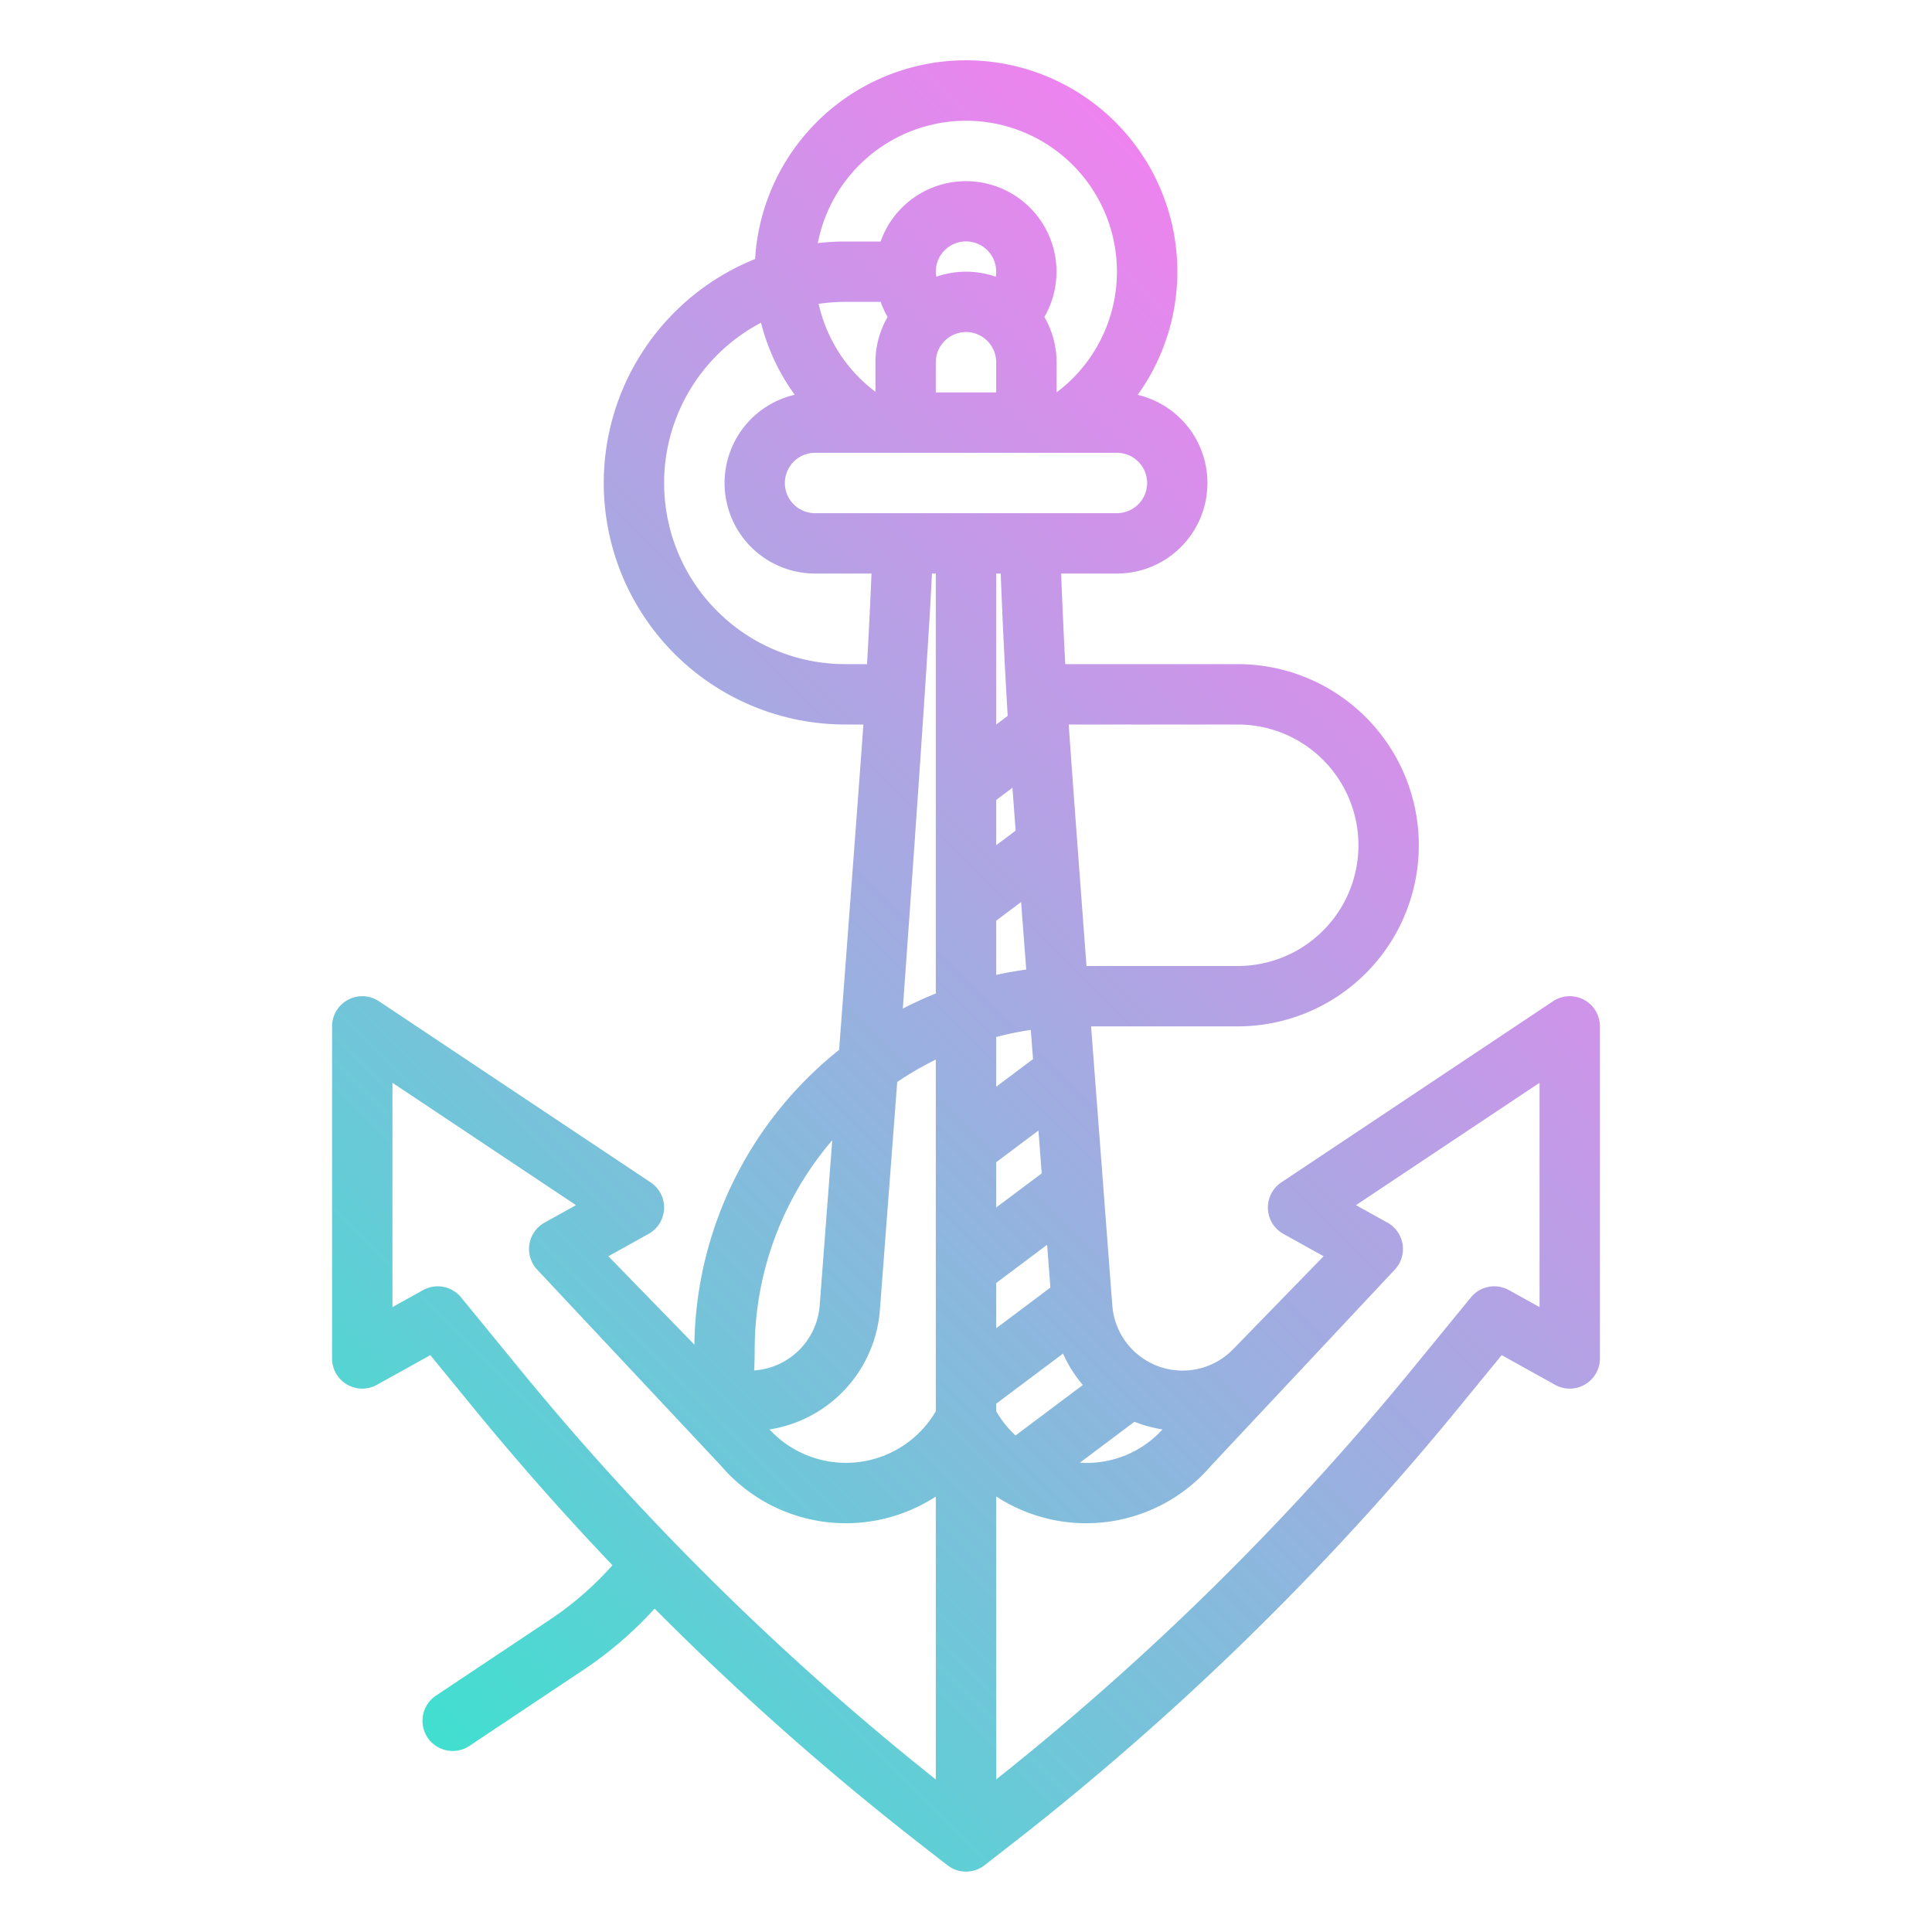 <?xml version="1.0" encoding="UTF-8"?>
<svg xmlns="http://www.w3.org/2000/svg" xmlns:xlink="http://www.w3.org/1999/xlink" viewBox="0 0 512 512" width="512" height="512"><defs><linearGradient id="linear-gradient" x1="85.382" y1="432.698" x2="390.62" y2="127.461" gradientUnits="userSpaceOnUse"><stop offset="0" stop-color="#41dfd0"/><stop offset="1" stop-color="#ee83ef"/></linearGradient></defs><g id="gradient"><path d="M419.774,264.947a8,8,0,0,0-8.212.4l-72,48a8,8,0,0,0,.553,13.649l10.657,5.922-24,24.659a18.672,18.672,0,0,1-32-11.686L289.148,272H328a48,48,0,0,0,0-96H282.305c-.421-7.994-.786-15.979-1.092-24H296a24,24,0,0,0,5.5-47.357,56,56,0,1,0-101.389-36A63.99,63.99,0,0,0,224,192h4.8c-.491,7.551-6.428,86.233-6.428,86.233a101.661,101.661,0,0,0-38.357,78.1l-22.791-23.416,10.657-5.922a8,8,0,0,0,.553-13.649l-72-48A8,8,0,0,0,88,272v88a8,8,0,0,0,11.885,6.993l14.156-7.865,11.487,14.04q17.587,21.5,36.78,41.634a85.675,85.675,0,0,1-16.514,14.388l-30.232,20.154a8,8,0,1,0,8.876,13.312L154.669,442.5a101.6,101.6,0,0,0,18.815-16.2A742.611,742.611,0,0,0,244.257,489l6.831,5.313a8,8,0,0,0,9.824,0l6.83-5.313a743.123,743.123,0,0,0,118.73-115.833l11.487-14.04,14.156,7.865A8,8,0,0,0,424,360V272A8,8,0,0,0,419.774,264.947ZM233.186,347.079l4.589-60.344A85.917,85.917,0,0,1,248,280.8v93.19a27.577,27.577,0,0,1-44.068,4.828,34.707,34.707,0,0,0,29.254-31.738Zm35.69-130.664.283,3.716L264,224V212l4.313-3.235Q268.588,212.58,268.876,216.415ZM264,244l6.6-4.948,1.361,17.893q-4.031.55-7.958,1.413Zm9.174,28.936.589,7.742L264,288V274.815A85.323,85.323,0,0,1,273.174,272.936ZM264,340l13.5-10.128.863,11.353L264,352Zm12.066-29.034c-.067.047-.137.088-.2.138L264,320V308l11.2-8.4ZM264,372l17.716-13.288a34.226,34.226,0,0,0,5.247,8.327l-17.84,13.38A27.6,27.6,0,0,1,264,373.99Zm36.639,4.782a34.978,34.978,0,0,0,7.429,2.035,27.09,27.09,0,0,1-21.887,8.808ZM328,192a32,32,0,0,1,0,64H287.932s-4.226-56.322-4.705-64Zm-60.949-2.288L264,192V152h1.2C265.678,164.6,266.289,177.111,267.051,189.712ZM304,128a8.009,8.009,0,0,1-8,8H216a8,8,0,0,1,0-16h80A8.009,8.009,0,0,1,304,128ZM233.382,80a24,24,0,0,0,1.843,4.007A23.842,23.842,0,0,0,232,96v7.829a40.078,40.078,0,0,1-15.049-23.307A48.2,48.2,0,0,1,224,80ZM248,96a8,8,0,0,1,16,0v8H248Zm15.884-22.663a23.915,23.915,0,0,0-15.76,0A7.9,7.9,0,0,1,248,72a8,8,0,1,1,15.884,1.337ZM256,32a39.995,39.995,0,0,1,24,71.992V96a23.84,23.84,0,0,0-3.228-12,23.994,23.994,0,1,0-43.4-20H224a64.425,64.425,0,0,0-7.271.425A40.06,40.06,0,0,1,256,32ZM224,176a47.988,47.988,0,0,1-22.322-90.475,55.68,55.68,0,0,0,8.931,19.093A24,24,0,0,0,216,152h14.958q-.49,11.767-1.182,24Zm22.97-24H248V263.281q-4.481,1.8-8.745,4S246.132,172.305,246.97,152ZM220.556,302.171l-3.326,43.718a18.67,18.67,0,0,1-17.375,17.291c.095-1.8.145-3.592.145-5.38A85.4,85.4,0,0,1,220.556,302.171Zm-82.645,60.866-15.72-19.214a8,8,0,0,0-10.076-1.927L104,346.4V286.948l48.646,32.43-8.331,4.629a8,8,0,0,0-1.847,12.573l48.574,51.833A43.627,43.627,0,0,0,248,396.6v74.977A727.277,727.277,0,0,1,137.911,363.037ZM408,346.4l-8.115-4.508a8,8,0,0,0-10.076,1.927l-15.72,19.214A727.131,727.131,0,0,1,264,471.573v-75a43.563,43.563,0,0,0,56.958-8.161l48.574-51.833a8,8,0,0,0-1.847-12.573l-8.331-4.629L408,286.948Z" style="fill:url(#linear-gradient)"/></g></svg>
